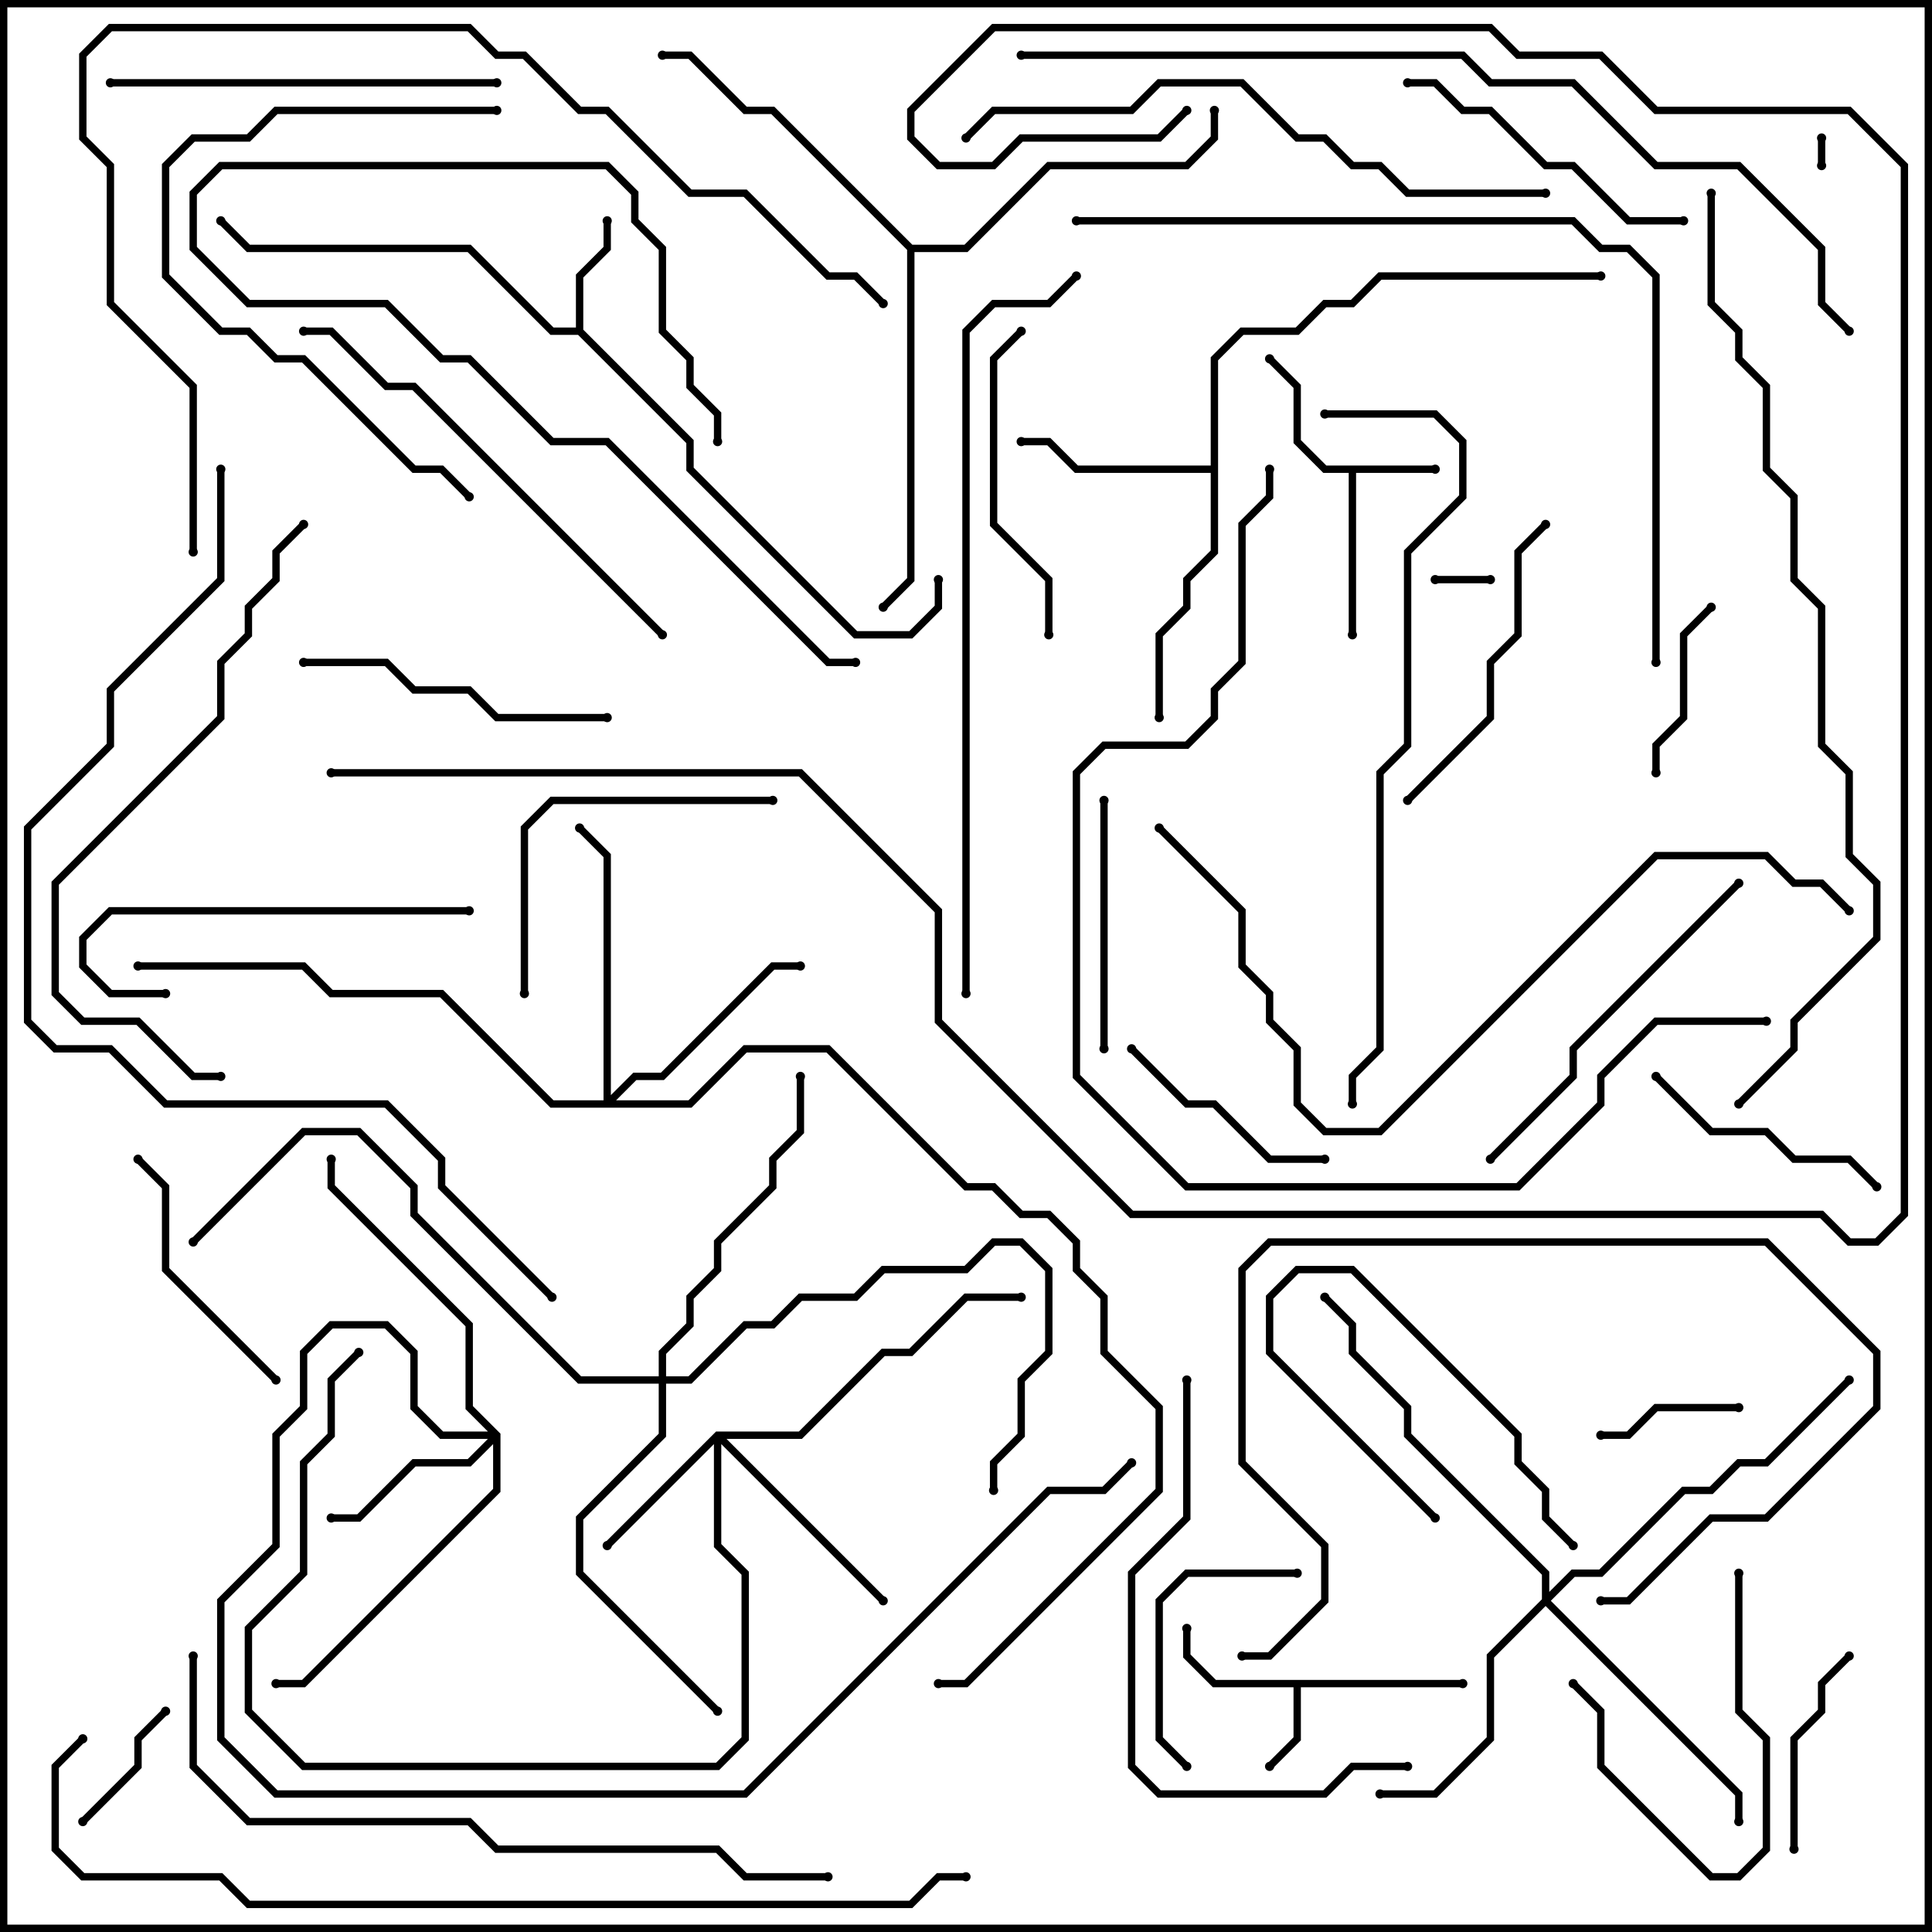 <svg version="1.1" width="105" height="105" xmlns="http://www.w3.org/2000/svg"><path d="M78,25.3L78,25.7L73.7,25.7L73.7,34.5L73.3,34.5L73.3,25.7L71.917,25.7L70.3,24.083L70.3,21.083L68.859,19.641L69.141,19.359L70.7,20.917L70.7,23.917L72.083,25.3z" stroke="none"/><path d="M79.5,91.3L79.5,91.7L70.7,91.7L70.7,94.583L69.141,96.141L68.859,95.859L70.3,94.417L70.3,91.7L65.917,91.7L64.3,90.083L64.3,88.5L64.7,88.5L64.7,89.917L66.083,91.3z" stroke="none"/><path d="M31.3,17.8L31.3,14.917L32.8,13.417L32.8,12L33.2,12L33.2,13.583L31.7,15.083L31.7,17.917L37.7,23.917L37.7,25.417L46.583,34.3L49.417,34.3L50.8,32.917L50.8,31.5L51.2,31.5L51.2,33.083L49.583,34.7L46.417,34.7L37.3,25.583L37.3,24.083L31.417,18.2L29.917,18.2L25.417,13.7L13.417,13.7L11.859,12.141L12.141,11.859L13.583,13.3L25.583,13.3L30.083,17.8z" stroke="none"/><path d="M65.8,25.3L65.8,19.417L67.417,17.8L70.417,17.8L71.917,16.3L73.417,16.3L74.917,14.8L87,14.8L87,15.2L75.083,15.2L73.583,16.7L72.083,16.7L70.583,18.2L67.583,18.2L66.2,19.583L66.2,30.083L64.7,31.583L64.7,33.083L63.2,34.583L63.2,39L62.8,39L62.8,34.417L64.3,32.917L64.3,31.417L65.8,29.917L65.8,25.7L58.417,25.7L56.917,24.2L55.5,24.2L55.5,23.8L57.083,23.8L58.583,25.3z" stroke="none"/><path d="M49.583,13.3L52.417,13.3L56.917,8.8L64.417,8.8L65.8,7.417L65.8,6L66.2,6L66.2,7.583L64.583,9.2L57.083,9.2L52.583,13.7L49.7,13.7L49.7,31.583L48.141,33.141L47.859,32.859L49.3,31.417L49.3,13.583L41.917,6.2L40.417,6.2L37.417,3.2L36,3.2L36,2.8L37.583,2.8L40.583,5.8L42.083,5.8z" stroke="none"/><path d="M38.917,77.8L43.417,77.8L47.917,73.3L49.417,73.3L52.417,70.3L55.5,70.3L55.5,70.7L52.583,70.7L49.583,73.7L48.083,73.7L43.583,78.2L39.483,78.2L48.141,86.859L47.859,87.141L39.2,78.483L39.2,83.917L40.7,85.417L40.7,94.583L39.083,96.2L16.417,96.2L13.3,93.083L13.3,88.417L16.3,85.417L16.3,79.417L17.8,77.917L17.8,74.917L19.359,73.359L19.641,73.641L18.2,75.083L18.2,78.083L16.7,79.583L16.7,85.583L13.7,88.583L13.7,92.917L16.583,95.8L38.917,95.8L40.3,94.417L40.3,85.583L38.8,84.083L38.8,78.483L33.141,84.141L32.859,83.859z" stroke="none"/><path d="M27.2,77.917L27.2,81.083L16.583,91.7L15,91.7L15,91.3L16.417,91.3L26.8,80.917L26.8,78.483L25.583,79.7L22.583,79.7L19.583,82.7L18,82.7L18,82.3L19.417,82.3L22.417,79.3L25.417,79.3L26.517,78.2L23.917,78.2L22.3,76.583L22.3,73.583L20.917,72.2L18.083,72.2L16.7,73.583L16.7,76.583L15.2,78.083L15.2,84.083L12.2,87.083L12.2,94.417L15.083,97.3L40.417,97.3L56.917,80.8L59.917,80.8L61.359,79.359L61.641,79.641L60.083,81.2L57.083,81.2L40.583,97.7L14.917,97.7L11.8,94.583L11.8,86.917L14.8,83.917L14.8,77.917L16.3,76.417L16.3,73.417L17.917,71.8L21.083,71.8L22.7,73.417L22.7,76.417L24.083,77.8L26.517,77.8L25.3,76.583L25.3,72.083L17.8,64.583L17.8,63L18.2,63L18.2,64.417L25.7,71.917L25.7,76.417z" stroke="none"/><path d="M32.8,59.8L32.8,46.583L31.359,45.141L31.641,44.859L33.2,46.417L33.2,59.517L34.417,58.3L35.917,58.3L41.917,52.3L43.5,52.3L43.5,52.7L42.083,52.7L36.083,58.7L34.583,58.7L33.483,59.8L37.417,59.8L40.417,56.8L45.083,56.8L52.583,64.3L54.083,64.3L55.583,65.8L57.083,65.8L58.7,67.417L58.7,68.917L60.2,70.417L60.2,73.417L63.2,76.417L63.2,81.083L52.583,91.7L51,91.7L51,91.3L52.417,91.3L62.8,80.917L62.8,76.583L59.8,73.583L59.8,70.583L58.3,69.083L58.3,67.583L56.917,66.2L55.417,66.2L53.917,64.7L52.417,64.7L44.917,57.2L40.583,57.2L37.583,60.2L29.917,60.2L23.917,54.2L17.917,54.2L16.417,52.7L7.5,52.7L7.5,52.3L16.583,52.3L18.083,53.8L24.083,53.8L30.083,59.8z" stroke="none"/><path d="M83.8,86.917L83.8,85.583L76.3,78.083L76.3,76.583L73.3,73.583L73.3,72.083L71.859,70.641L72.141,70.359L73.7,71.917L73.7,73.417L76.7,76.417L76.7,77.917L84.2,85.417L84.2,86.517L85.417,85.3L86.917,85.3L91.417,80.8L92.917,80.8L94.417,79.3L95.917,79.3L100.359,74.859L100.641,75.141L96.083,79.7L94.583,79.7L93.083,81.2L91.583,81.2L87.083,85.7L85.583,85.7L84.283,87L94.7,97.417L94.7,99L94.3,99L94.3,97.583L84,87.283L81.2,90.083L81.2,94.583L78.083,97.7L75,97.7L75,97.3L77.917,97.3L80.8,94.417L80.8,89.917z" stroke="none"/><path d="M35.8,74.8L35.8,73.417L37.3,71.917L37.3,70.417L38.8,68.917L38.8,67.417L41.8,64.417L41.8,62.917L43.3,61.417L43.3,58.5L43.7,58.5L43.7,61.583L42.2,63.083L42.2,64.583L39.2,67.583L39.2,69.083L37.7,70.583L37.7,72.083L36.2,73.583L36.2,74.8L37.417,74.8L40.417,71.8L41.917,71.8L43.417,70.3L46.417,70.3L47.917,68.8L52.417,68.8L53.917,67.3L55.583,67.3L57.2,68.917L57.2,73.583L55.7,75.083L55.7,78.083L54.2,79.583L54.2,81L53.8,81L53.8,79.417L55.3,77.917L55.3,74.917L56.8,73.417L56.8,69.083L55.417,67.7L54.083,67.7L52.583,69.2L48.083,69.2L46.583,70.7L43.583,70.7L42.083,72.2L40.583,72.2L37.583,75.2L36.2,75.2L36.2,78.083L31.7,82.583L31.7,85.417L39.141,92.859L38.859,93.141L31.3,85.583L31.3,82.417L35.8,77.917L35.8,75.2L31.417,75.2L22.3,66.083L22.3,64.583L19.417,61.7L16.583,61.7L10.641,67.641L10.359,67.359L16.417,61.3L19.583,61.3L22.7,64.417L22.7,65.917L31.583,74.8z" stroke="none"/><path d="M98.8,7.5L99.2,7.5L99.2,9L98.8,9z" stroke="none"/><path d="M78,31.7L78,31.3L81,31.3L81,31.7z" stroke="none"/><path d="M8.859,92.859L9.141,93.141L7.7,94.583L7.7,96.083L4.641,99.141L4.359,98.859L7.3,95.917L7.3,94.417z" stroke="none"/><path d="M78.141,82.359L77.859,82.641L68.8,73.583L68.8,70.417L70.417,68.8L73.583,68.8L82.7,77.917L82.7,79.417L84.2,80.917L84.2,82.417L85.641,83.859L85.359,84.141L83.8,82.583L83.8,81.083L82.3,79.583L82.3,78.083L73.417,69.2L70.583,69.2L69.2,70.583L69.2,73.417z" stroke="none"/><path d="M87,78.2L87,77.8L88.417,77.8L89.917,76.3L94.5,76.3L94.5,76.7L90.083,76.7L88.583,78.2z" stroke="none"/><path d="M90.2,42L89.8,42L89.8,40.417L91.3,38.917L91.3,34.417L92.859,32.859L93.141,33.141L91.7,34.583L91.7,39.083L90.2,40.583z" stroke="none"/><path d="M94.3,85.5L94.7,85.5L94.7,92.917L96.2,94.417L96.2,100.583L94.583,102.2L92.917,102.2L86.8,96.083L86.8,93.083L85.359,91.641L85.641,91.359L87.2,92.917L87.2,95.917L93.083,101.8L94.417,101.8L95.8,100.417L95.8,94.583L94.3,93.083z" stroke="none"/><path d="M97.7,100.5L97.3,100.5L97.3,94.417L98.8,92.917L98.8,91.417L100.359,89.859L100.641,90.141L99.2,91.583L99.2,93.083L97.7,94.583z" stroke="none"/><path d="M72,62.8L72,63.2L68.917,63.2L65.917,60.2L64.417,60.2L61.359,57.141L61.641,56.859L64.583,59.8L66.083,59.8L69.083,62.8z" stroke="none"/><path d="M70.5,85.3L70.5,85.7L64.583,85.7L63.2,87.083L63.2,94.417L64.641,95.859L64.359,96.141L62.8,94.583L62.8,86.917L64.417,85.3z" stroke="none"/><path d="M89.859,58.641L90.141,58.359L93.083,61.3L96.083,61.3L97.583,62.8L100.583,62.8L102.141,64.359L101.859,64.641L100.417,63.2L97.417,63.2L95.917,61.7L92.917,61.7z" stroke="none"/><path d="M60.2,57L59.8,57L59.8,43.5L60.2,43.5z" stroke="none"/><path d="M15.141,74.859L14.859,75.141L8.8,69.083L8.8,64.583L7.359,63.141L7.641,62.859L9.2,64.417L9.2,68.917z" stroke="none"/><path d="M46.5,35.8L46.5,36.2L44.917,36.2L32.917,24.2L29.917,24.2L25.417,19.7L23.917,19.7L20.917,16.7L13.417,16.7L10.3,13.583L10.3,10.417L11.917,8.8L33.083,8.8L34.7,10.417L34.7,11.917L36.2,13.417L36.2,17.917L37.7,19.417L37.7,20.917L39.2,22.417L39.2,24L38.8,24L38.8,22.583L37.3,21.083L37.3,19.583L35.8,18.083L35.8,13.583L34.3,12.083L34.3,10.583L32.917,9.2L12.083,9.2L10.7,10.583L10.7,13.417L13.583,16.3L21.083,16.3L24.083,19.3L25.583,19.3L30.083,23.8L33.083,23.8L45.083,35.8z" stroke="none"/><path d="M57.2,34.5L56.8,34.5L56.8,31.583L53.8,28.583L53.8,19.417L55.359,17.859L55.641,18.141L54.2,19.583L54.2,28.417L57.2,31.417z" stroke="none"/><path d="M91.5,11.8L91.5,12.2L88.417,12.2L85.417,9.2L83.917,9.2L80.917,6.2L79.417,6.2L77.917,4.7L76.5,4.7L76.5,4.3L78.083,4.3L79.583,5.8L81.083,5.8L84.083,8.8L85.583,8.8L88.583,11.8z" stroke="none"/><path d="M76.641,43.641L76.359,43.359L80.8,38.917L80.8,35.917L82.3,34.417L82.3,29.917L83.859,28.359L84.141,28.641L82.7,30.083L82.7,34.583L81.2,36.083L81.2,39.083z" stroke="none"/><path d="M33,38.8L33,39.2L26.917,39.2L25.417,37.7L22.417,37.7L20.917,36.2L16.5,36.2L16.5,35.8L21.083,35.8L22.583,37.3L25.583,37.3L27.083,38.8z" stroke="none"/><path d="M42,43.3L42,43.7L30.083,43.7L28.7,45.083L28.7,54L28.3,54L28.3,44.917L29.917,43.3z" stroke="none"/><path d="M25.5,49.3L25.5,49.7L6.083,49.7L4.7,51.083L4.7,52.417L6.083,53.8L9,53.8L9,54.2L5.917,54.2L4.3,52.583L4.3,50.917L5.917,49.3z" stroke="none"/><path d="M67.5,90.2L67.5,89.8L68.917,89.8L71.8,86.917L71.8,84.083L67.3,79.583L67.3,68.917L68.917,67.3L96.083,67.3L102.2,73.417L102.2,76.583L96.083,82.7L93.083,82.7L88.583,87.2L87,87.2L87,86.8L88.417,86.8L92.917,82.3L95.917,82.3L101.8,76.417L101.8,73.583L95.917,67.7L69.083,67.7L67.7,69.083L67.7,79.417L72.2,83.917L72.2,87.083L69.083,90.2z" stroke="none"/><path d="M94.359,47.859L94.641,48.141L85.7,57.083L85.7,58.583L81.141,63.141L80.859,62.859L85.3,58.417L85.3,56.917z" stroke="none"/><path d="M6,4.7L6,4.3L27,4.3L27,4.7z" stroke="none"/><path d="M27,5.8L27,6.2L15.083,6.2L13.583,7.7L10.583,7.7L9.2,9.083L9.2,14.917L12.083,17.8L13.583,17.8L15.083,19.3L16.583,19.3L22.583,25.3L24.083,25.3L25.641,26.859L25.359,27.141L23.917,25.7L22.417,25.7L16.417,19.7L14.917,19.7L13.417,18.2L11.917,18.2L8.8,15.083L8.8,8.917L10.417,7.3L13.417,7.3L14.917,5.8z" stroke="none"/><path d="M76.5,95.8L76.5,96.2L73.583,96.2L72.083,97.7L62.917,97.7L61.3,96.083L61.3,85.417L64.3,82.417L64.3,75L64.7,75L64.7,82.583L61.7,85.583L61.7,95.917L63.083,97.3L71.917,97.3L73.417,95.8z" stroke="none"/><path d="M36.141,34.359L35.859,34.641L22.417,21.2L20.917,21.2L17.917,18.2L16.5,18.2L16.5,17.8L18.083,17.8L21.083,20.8L22.583,20.8z" stroke="none"/><path d="M16.359,28.359L16.641,28.641L15.2,30.083L15.2,31.583L13.7,33.083L13.7,34.583L12.2,36.083L12.2,39.083L3.2,48.083L3.2,53.917L4.583,55.3L7.583,55.3L10.583,58.3L12,58.3L12,58.7L10.417,58.7L7.417,55.7L4.417,55.7L2.8,54.083L2.8,47.917L11.8,38.917L11.8,35.917L13.3,34.417L13.3,32.917L14.8,31.417L14.8,29.917z" stroke="none"/><path d="M84,10.3L84,10.7L76.417,10.7L74.917,9.2L73.417,9.2L71.917,7.7L70.417,7.7L67.417,4.7L63.083,4.7L61.583,6.2L54.083,6.2L52.641,7.641L52.359,7.359L53.917,5.8L61.417,5.8L62.917,4.3L67.583,4.3L70.583,7.3L72.083,7.3L73.583,8.8L75.083,8.8L76.583,10.3z" stroke="none"/><path d="M10.3,90L10.7,90L10.7,95.917L13.583,98.8L25.583,98.8L27.083,100.3L39.083,100.3L40.583,101.8L45,101.8L45,102.2L40.417,102.2L38.917,100.7L26.917,100.7L25.417,99.2L13.417,99.2L10.3,96.083z" stroke="none"/><path d="M72,22.7L72,22.3L78.083,22.3L79.7,23.917L79.7,27.083L76.7,30.083L76.7,40.583L75.2,42.083L75.2,57.083L73.7,58.583L73.7,60L73.3,60L73.3,58.417L74.8,56.917L74.8,41.917L76.3,40.417L76.3,29.917L79.3,26.917L79.3,24.083L77.917,22.7z" stroke="none"/><path d="M62.859,45.141L63.141,44.859L67.7,49.417L67.7,52.417L69.2,53.917L69.2,55.417L70.7,56.917L70.7,59.917L72.083,61.3L74.917,61.3L89.917,46.3L96.083,46.3L97.583,47.8L99.083,47.8L100.641,49.359L100.359,49.641L98.917,48.2L97.417,48.2L95.917,46.7L90.083,46.7L75.083,61.7L71.917,61.7L70.3,60.083L70.3,57.083L68.8,55.583L68.8,54.083L67.3,52.583L67.3,49.583z" stroke="none"/><path d="M52.7,54L52.3,54L52.3,17.917L53.917,16.3L56.917,16.3L58.359,14.859L58.641,15.141L57.083,16.7L54.083,16.7L52.7,18.083z" stroke="none"/><path d="M58.5,12.2L58.5,11.8L85.583,11.8L87.083,13.3L88.583,13.3L90.2,14.917L90.2,36L89.8,36L89.8,15.083L88.417,13.7L86.917,13.7L85.417,12.2z" stroke="none"/><path d="M10.7,30L10.3,30L10.3,21.083L5.8,16.583L5.8,9.083L4.3,7.583L4.3,2.917L5.917,1.3L25.583,1.3L27.083,2.8L28.583,2.8L31.583,5.8L33.083,5.8L37.583,10.3L40.583,10.3L45.083,14.8L46.583,14.8L48.141,16.359L47.859,16.641L46.417,15.2L44.917,15.2L40.417,10.7L37.417,10.7L32.917,6.2L31.417,6.2L28.417,3.2L26.917,3.2L25.417,1.7L6.083,1.7L4.7,3.083L4.7,7.417L6.2,8.917L6.2,16.417L10.7,20.917z" stroke="none"/><path d="M96,55.3L96,55.7L90.083,55.7L87.2,58.583L87.2,60.083L82.583,64.7L64.417,64.7L58.3,58.583L58.3,41.917L59.917,40.3L64.417,40.3L65.8,38.917L65.8,37.417L67.3,35.917L67.3,28.417L68.8,26.917L68.8,25.5L69.2,25.5L69.2,27.083L67.7,28.583L67.7,36.083L66.2,37.583L66.2,39.083L64.583,40.7L60.083,40.7L58.7,42.083L58.7,58.417L64.583,64.3L82.417,64.3L86.8,59.917L86.8,58.417L89.917,55.3z" stroke="none"/><path d="M100.641,17.859L100.359,18.141L98.8,16.583L98.8,13.583L94.417,9.2L89.917,9.2L85.417,4.7L80.917,4.7L79.417,3.2L55.5,3.2L55.5,2.8L79.583,2.8L81.083,4.3L85.583,4.3L90.083,8.8L94.583,8.8L99.2,13.417L99.2,16.417z" stroke="none"/><path d="M30.141,70.359L29.859,70.641L23.8,64.583L23.8,63.083L20.917,60.2L8.917,60.2L5.917,57.2L2.917,57.2L1.3,55.583L1.3,44.917L5.8,40.417L5.8,37.417L11.8,31.417L11.8,25.5L12.2,25.5L12.2,31.583L6.2,37.583L6.2,40.583L1.7,45.083L1.7,55.417L3.083,56.8L6.083,56.8L9.083,59.8L21.083,59.8L24.2,62.917L24.2,64.417z" stroke="none"/><path d="M4.359,94.359L4.641,94.641L3.2,96.083L3.2,100.417L4.583,101.8L12.083,101.8L13.583,103.3L49.417,103.3L50.917,101.8L52.5,101.8L52.5,102.2L51.083,102.2L49.583,103.7L13.417,103.7L11.917,102.2L4.417,102.2L2.8,100.583L2.8,95.917z" stroke="none"/><path d="M92.8,10.5L93.2,10.5L93.2,16.417L94.7,17.917L94.7,19.417L96.2,20.917L96.2,25.417L97.7,26.917L97.7,31.417L99.2,32.917L99.2,40.417L100.7,41.917L100.7,46.417L102.2,47.917L102.2,51.083L97.7,55.583L97.7,57.083L94.641,60.141L94.359,59.859L97.3,56.917L97.3,55.417L101.8,50.917L101.8,48.083L100.3,46.583L100.3,42.083L98.8,40.583L98.8,33.083L97.3,31.583L97.3,27.083L95.8,25.583L95.8,21.083L94.3,19.583L94.3,18.083L92.8,16.583z" stroke="none"/><path d="M18,42.2L18,41.8L43.583,41.8L51.2,49.417L51.2,55.417L61.583,65.8L99.083,65.8L100.583,67.3L101.917,67.3L103.3,65.917L103.3,9.083L100.417,6.2L89.917,6.2L86.917,3.2L82.417,3.2L80.917,1.7L54.083,1.7L49.7,6.083L49.7,7.417L51.083,8.8L53.917,8.8L55.417,7.3L62.917,7.3L64.359,5.859L64.641,6.141L63.083,7.7L55.583,7.7L54.083,9.2L50.917,9.2L49.3,7.583L49.3,5.917L53.917,1.3L81.083,1.3L82.583,2.8L87.083,2.8L90.083,5.8L100.583,5.8L103.7,8.917L103.7,66.083L102.083,67.7L100.417,67.7L98.917,66.2L61.417,66.2L50.8,55.583L50.8,49.583L43.417,42.2z" stroke="none"/><circle cx="78" cy="25.5" r="0.25" stroke-width="0" fill="#000" /><circle cx="69" cy="19.5" r="0.25" stroke-width="0" fill="#000" /><circle cx="73.5" cy="34.5" r="0.25" stroke-width="0" fill="#000" /><circle cx="69" cy="96" r="0.25" stroke-width="0" fill="#000" /><circle cx="64.5" cy="88.5" r="0.25" stroke-width="0" fill="#000" /><circle cx="79.5" cy="91.5" r="0.25" stroke-width="0" fill="#000" /><circle cx="33" cy="12" r="0.25" stroke-width="0" fill="#000" /><circle cx="12" cy="12" r="0.25" stroke-width="0" fill="#000" /><circle cx="51" cy="31.5" r="0.25" stroke-width="0" fill="#000" /><circle cx="55.5" cy="24" r="0.25" stroke-width="0" fill="#000" /><circle cx="63" cy="39" r="0.25" stroke-width="0" fill="#000" /><circle cx="87" cy="15" r="0.25" stroke-width="0" fill="#000" /><circle cx="36" cy="3" r="0.25" stroke-width="0" fill="#000" /><circle cx="66" cy="6" r="0.25" stroke-width="0" fill="#000" /><circle cx="48" cy="33" r="0.25" stroke-width="0" fill="#000" /><circle cx="33" cy="84" r="0.25" stroke-width="0" fill="#000" /><circle cx="48" cy="87" r="0.25" stroke-width="0" fill="#000" /><circle cx="55.5" cy="70.5" r="0.25" stroke-width="0" fill="#000" /><circle cx="19.5" cy="73.5" r="0.25" stroke-width="0" fill="#000" /><circle cx="18" cy="82.5" r="0.25" stroke-width="0" fill="#000" /><circle cx="18" cy="63" r="0.25" stroke-width="0" fill="#000" /><circle cx="15" cy="91.5" r="0.25" stroke-width="0" fill="#000" /><circle cx="61.5" cy="79.5" r="0.25" stroke-width="0" fill="#000" /><circle cx="43.5" cy="52.5" r="0.25" stroke-width="0" fill="#000" /><circle cx="31.5" cy="45" r="0.25" stroke-width="0" fill="#000" /><circle cx="7.5" cy="52.5" r="0.25" stroke-width="0" fill="#000" /><circle cx="51" cy="91.5" r="0.25" stroke-width="0" fill="#000" /><circle cx="75" cy="97.5" r="0.25" stroke-width="0" fill="#000" /><circle cx="94.5" cy="99" r="0.25" stroke-width="0" fill="#000" /><circle cx="100.5" cy="75" r="0.25" stroke-width="0" fill="#000" /><circle cx="72" cy="70.5" r="0.25" stroke-width="0" fill="#000" /><circle cx="43.5" cy="58.5" r="0.25" stroke-width="0" fill="#000" /><circle cx="39" cy="93" r="0.25" stroke-width="0" fill="#000" /><circle cx="54" cy="81" r="0.25" stroke-width="0" fill="#000" /><circle cx="10.5" cy="67.5" r="0.25" stroke-width="0" fill="#000" /><circle cx="99" cy="7.5" r="0.25" stroke-width="0" fill="#000" /><circle cx="99" cy="9" r="0.25" stroke-width="0" fill="#000" /><circle cx="78" cy="31.5" r="0.25" stroke-width="0" fill="#000" /><circle cx="81" cy="31.5" r="0.25" stroke-width="0" fill="#000" /><circle cx="9" cy="93" r="0.25" stroke-width="0" fill="#000" /><circle cx="4.5" cy="99" r="0.25" stroke-width="0" fill="#000" /><circle cx="78" cy="82.5" r="0.25" stroke-width="0" fill="#000" /><circle cx="85.5" cy="84" r="0.25" stroke-width="0" fill="#000" /><circle cx="87" cy="78" r="0.25" stroke-width="0" fill="#000" /><circle cx="94.5" cy="76.5" r="0.25" stroke-width="0" fill="#000" /><circle cx="90" cy="42" r="0.25" stroke-width="0" fill="#000" /><circle cx="93" cy="33" r="0.25" stroke-width="0" fill="#000" /><circle cx="94.5" cy="85.5" r="0.25" stroke-width="0" fill="#000" /><circle cx="85.5" cy="91.5" r="0.25" stroke-width="0" fill="#000" /><circle cx="97.5" cy="100.5" r="0.25" stroke-width="0" fill="#000" /><circle cx="100.5" cy="90" r="0.25" stroke-width="0" fill="#000" /><circle cx="72" cy="63" r="0.25" stroke-width="0" fill="#000" /><circle cx="61.5" cy="57" r="0.25" stroke-width="0" fill="#000" /><circle cx="70.5" cy="85.5" r="0.25" stroke-width="0" fill="#000" /><circle cx="64.5" cy="96" r="0.25" stroke-width="0" fill="#000" /><circle cx="90" cy="58.5" r="0.25" stroke-width="0" fill="#000" /><circle cx="102" cy="64.5" r="0.25" stroke-width="0" fill="#000" /><circle cx="60" cy="57" r="0.25" stroke-width="0" fill="#000" /><circle cx="60" cy="43.5" r="0.25" stroke-width="0" fill="#000" /><circle cx="15" cy="75" r="0.25" stroke-width="0" fill="#000" /><circle cx="7.5" cy="63" r="0.25" stroke-width="0" fill="#000" /><circle cx="46.5" cy="36" r="0.25" stroke-width="0" fill="#000" /><circle cx="39" cy="24" r="0.25" stroke-width="0" fill="#000" /><circle cx="57" cy="34.5" r="0.25" stroke-width="0" fill="#000" /><circle cx="55.5" cy="18" r="0.25" stroke-width="0" fill="#000" /><circle cx="91.5" cy="12" r="0.25" stroke-width="0" fill="#000" /><circle cx="76.5" cy="4.5" r="0.25" stroke-width="0" fill="#000" /><circle cx="76.5" cy="43.5" r="0.25" stroke-width="0" fill="#000" /><circle cx="84" cy="28.5" r="0.25" stroke-width="0" fill="#000" /><circle cx="33" cy="39" r="0.25" stroke-width="0" fill="#000" /><circle cx="16.5" cy="36" r="0.25" stroke-width="0" fill="#000" /><circle cx="42" cy="43.5" r="0.25" stroke-width="0" fill="#000" /><circle cx="28.5" cy="54" r="0.25" stroke-width="0" fill="#000" /><circle cx="25.5" cy="49.5" r="0.25" stroke-width="0" fill="#000" /><circle cx="9" cy="54" r="0.25" stroke-width="0" fill="#000" /><circle cx="67.5" cy="90" r="0.25" stroke-width="0" fill="#000" /><circle cx="87" cy="87" r="0.25" stroke-width="0" fill="#000" /><circle cx="94.5" cy="48" r="0.25" stroke-width="0" fill="#000" /><circle cx="81" cy="63" r="0.25" stroke-width="0" fill="#000" /><circle cx="6" cy="4.5" r="0.25" stroke-width="0" fill="#000" /><circle cx="27" cy="4.5" r="0.25" stroke-width="0" fill="#000" /><circle cx="27" cy="6" r="0.25" stroke-width="0" fill="#000" /><circle cx="25.5" cy="27" r="0.25" stroke-width="0" fill="#000" /><circle cx="76.5" cy="96" r="0.25" stroke-width="0" fill="#000" /><circle cx="64.5" cy="75" r="0.25" stroke-width="0" fill="#000" /><circle cx="36" cy="34.5" r="0.25" stroke-width="0" fill="#000" /><circle cx="16.5" cy="18" r="0.25" stroke-width="0" fill="#000" /><circle cx="16.5" cy="28.5" r="0.25" stroke-width="0" fill="#000" /><circle cx="12" cy="58.5" r="0.25" stroke-width="0" fill="#000" /><circle cx="84" cy="10.5" r="0.25" stroke-width="0" fill="#000" /><circle cx="52.5" cy="7.5" r="0.25" stroke-width="0" fill="#000" /><circle cx="10.5" cy="90" r="0.25" stroke-width="0" fill="#000" /><circle cx="45" cy="102" r="0.25" stroke-width="0" fill="#000" /><circle cx="72" cy="22.5" r="0.25" stroke-width="0" fill="#000" /><circle cx="73.5" cy="60" r="0.25" stroke-width="0" fill="#000" /><circle cx="63" cy="45" r="0.25" stroke-width="0" fill="#000" /><circle cx="100.5" cy="49.5" r="0.25" stroke-width="0" fill="#000" /><circle cx="52.5" cy="54" r="0.25" stroke-width="0" fill="#000" /><circle cx="58.5" cy="15" r="0.25" stroke-width="0" fill="#000" /><circle cx="58.5" cy="12" r="0.25" stroke-width="0" fill="#000" /><circle cx="90" cy="36" r="0.25" stroke-width="0" fill="#000" /><circle cx="10.5" cy="30" r="0.25" stroke-width="0" fill="#000" /><circle cx="48" cy="16.5" r="0.25" stroke-width="0" fill="#000" /><circle cx="96" cy="55.5" r="0.25" stroke-width="0" fill="#000" /><circle cx="69" cy="25.5" r="0.25" stroke-width="0" fill="#000" /><circle cx="100.5" cy="18" r="0.25" stroke-width="0" fill="#000" /><circle cx="55.5" cy="3" r="0.25" stroke-width="0" fill="#000" /><circle cx="30" cy="70.5" r="0.25" stroke-width="0" fill="#000" /><circle cx="12" cy="25.5" r="0.25" stroke-width="0" fill="#000" /><circle cx="4.5" cy="94.5" r="0.25" stroke-width="0" fill="#000" /><circle cx="52.5" cy="102" r="0.25" stroke-width="0" fill="#000" /><circle cx="93" cy="10.5" r="0.25" stroke-width="0" fill="#000" /><circle cx="94.5" cy="60" r="0.25" stroke-width="0" fill="#000" /><circle cx="18" cy="42" r="0.25" stroke-width="0" fill="#000" /><circle cx="64.5" cy="6" r="0.25" stroke-width="0" fill="#000" /><rect x="0" y="0" width="105" height="105" stroke-width="0.8" stroke="#000" fill="none" /></svg>